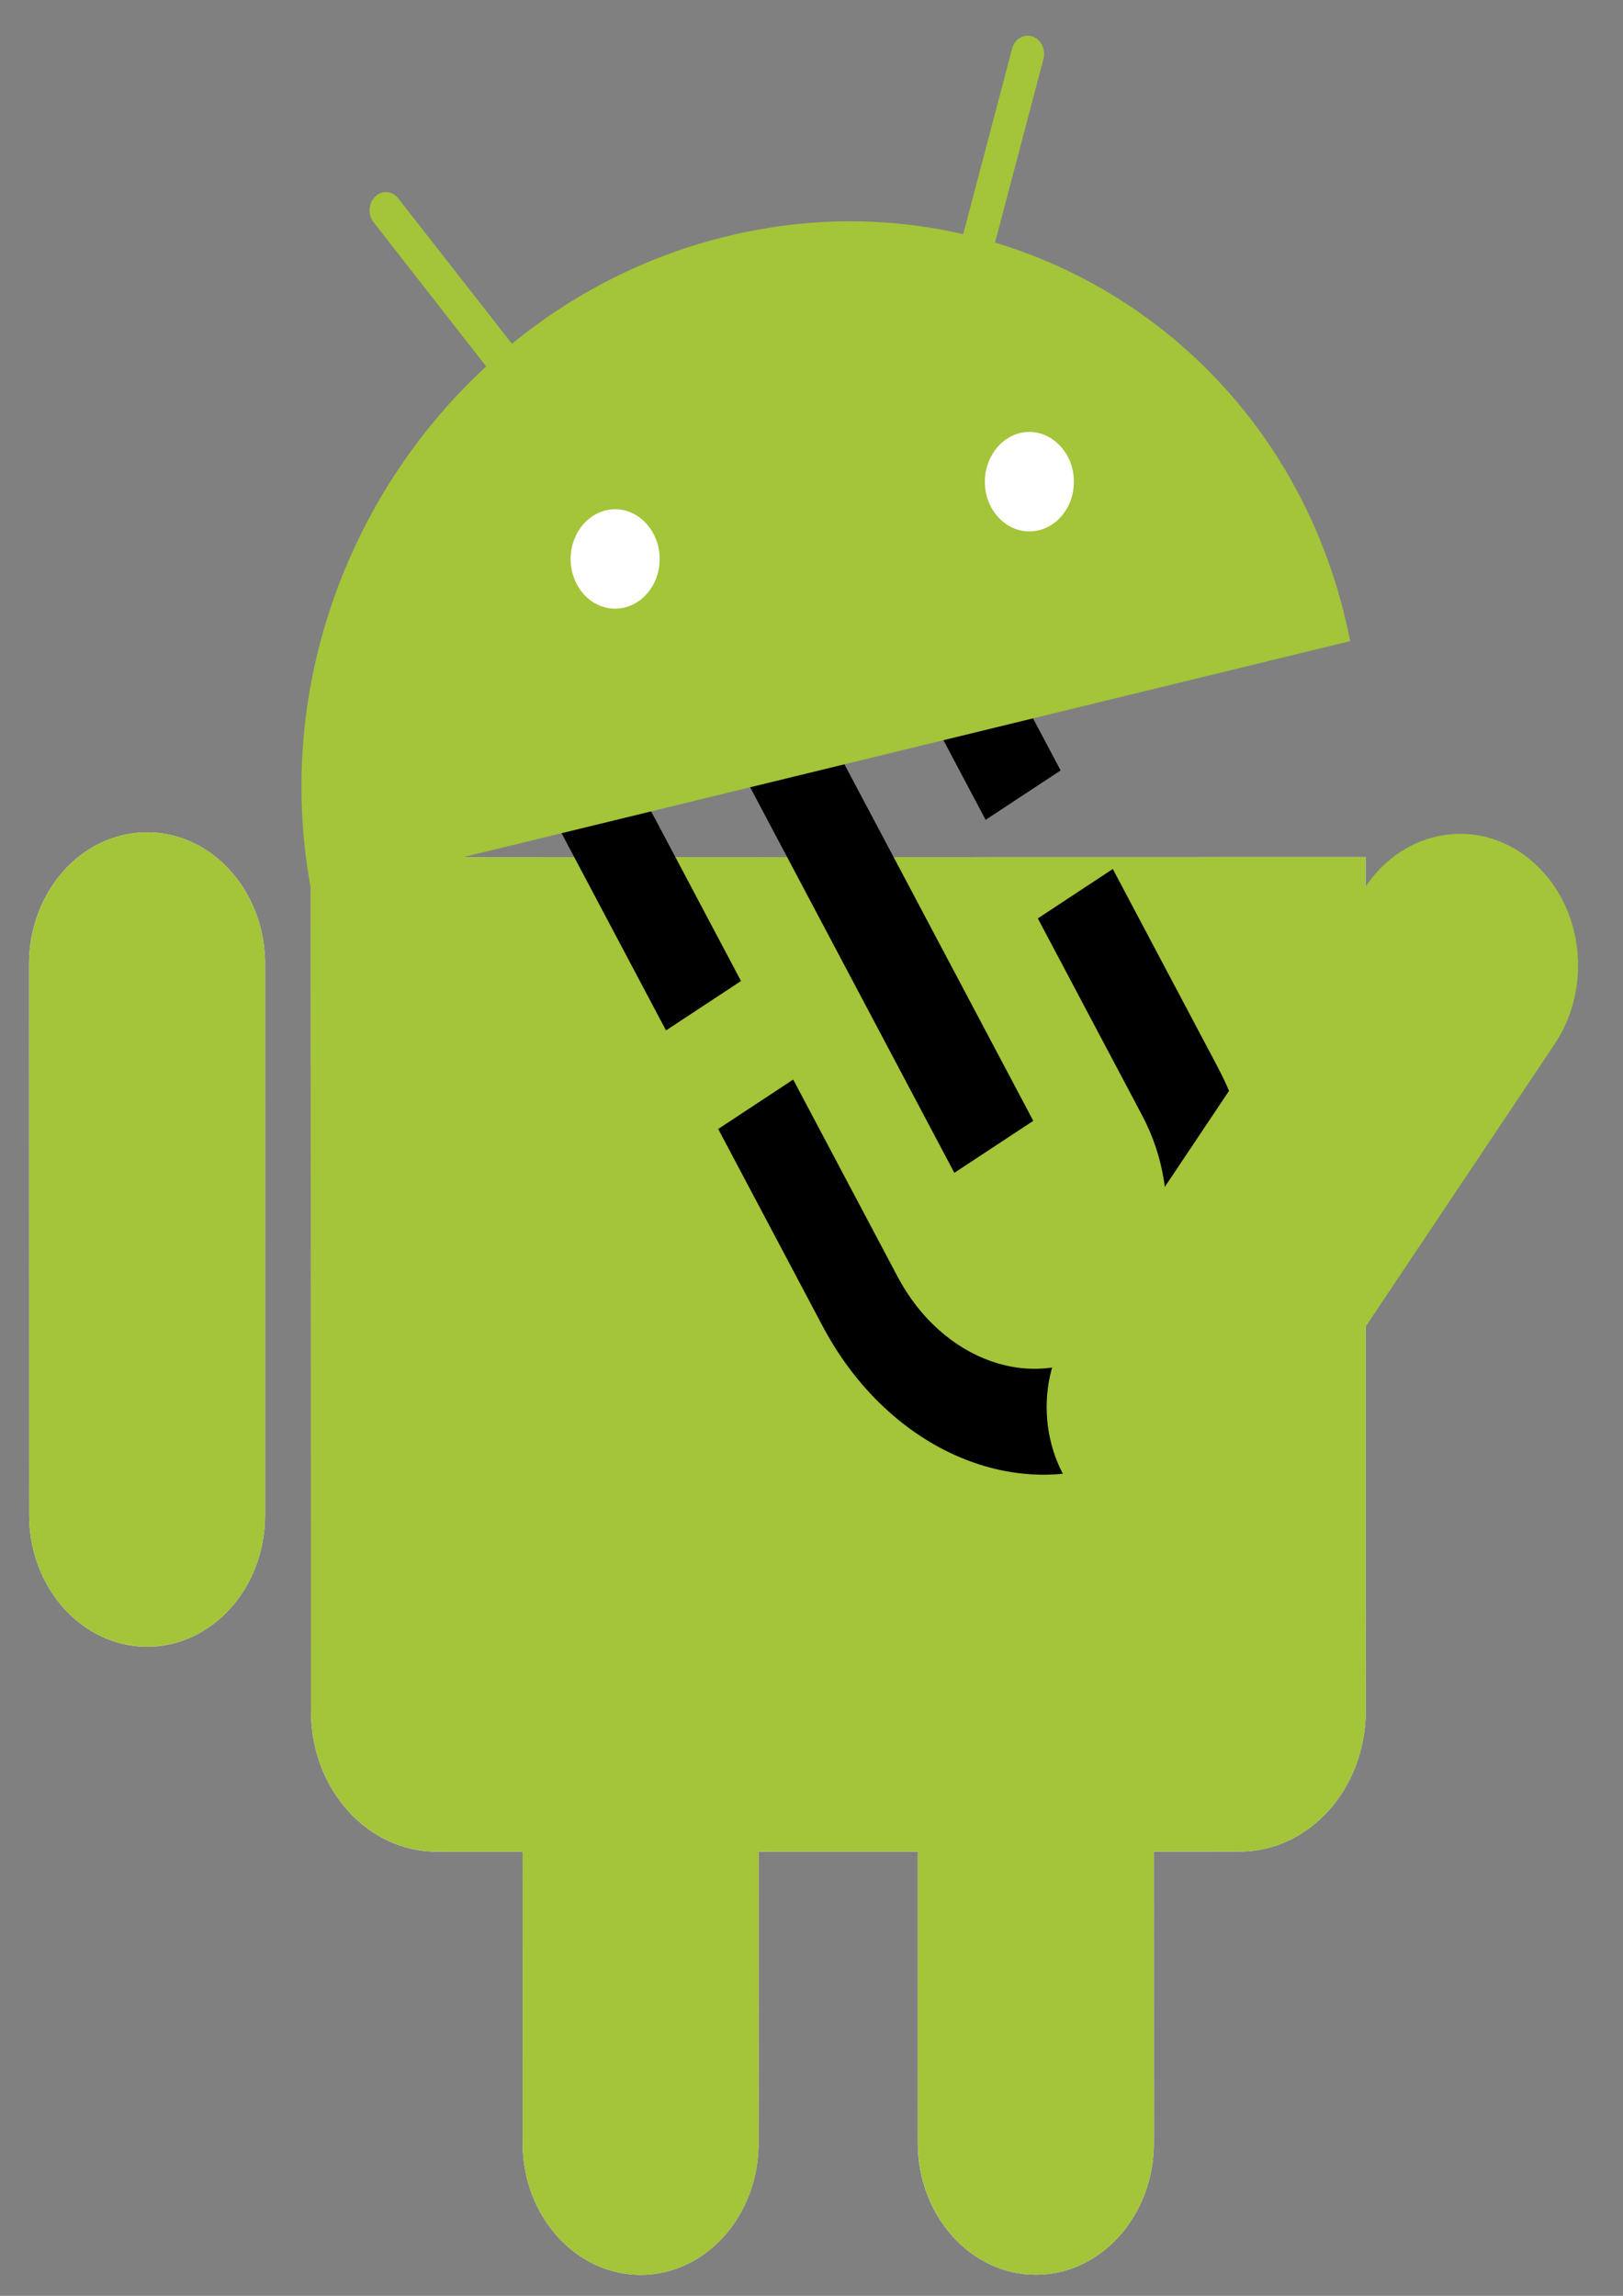 <?xml version="1.0" encoding="UTF-8" standalone="no"?>
<!-- Created with Inkscape (http://www.inkscape.org/) -->

<svg
   xmlns:dc="http://purl.org/dc/elements/1.1/"
   xmlns:cc="http://creativecommons.org/ns#"
   xmlns:rdf="http://www.w3.org/1999/02/22-rdf-syntax-ns#"
   xmlns:svg="http://www.w3.org/2000/svg"
   xmlns="http://www.w3.org/2000/svg"
   xmlns:sodipodi="http://sodipodi.sourceforge.net/DTD/sodipodi-0.dtd"
   xmlns:inkscape="http://www.inkscape.org/namespaces/inkscape"
   width="744.094"
   height="1052.362"
   id="svg3067"
   version="1.1"
   inkscape:version="0.48.4 r9939"
   sodipodi:docname="New document 2">
  <rect width="100%" height="100%" fill="#808080" stroke="none"/>
  <defs
     id="defs3069">
    <clipPath
       clipPathUnits="userSpaceOnUse"
       id="clipPath96">
      <path
         d="m 0,595.28 841.89,0 L 841.89,0 0,0 0,595.28 z"
         id="path98"
         inkscape:connector-curvature="0" />
    </clipPath>
    <clipPath
       clipPathUnits="userSpaceOnUse"
       id="clipPath84">
      <path
         d="m 0,595.28 841.89,0 L 841.89,0 0,0 0,595.28 z"
         id="path86"
         inkscape:connector-curvature="0" />
    </clipPath>
    <clipPath
       clipPathUnits="userSpaceOnUse"
       id="clipPath72">
      <path
         d="m 0,595.28 841.89,0 L 841.89,0 0,0 0,595.28 z"
         id="path74"
         inkscape:connector-curvature="0" />
    </clipPath>
    <clipPath
       clipPathUnits="userSpaceOnUse"
       id="clipPath60">
      <path
         d="m 0,595.28 841.89,0 L 841.89,0 0,0 0,595.28 z"
         id="path62"
         inkscape:connector-curvature="0" />
    </clipPath>
    <clipPath
       clipPathUnits="userSpaceOnUse"
       id="clipPath16">
      <path
         d="m 0,595.28 841.89,0 L 841.89,0 0,0 0,595.28 z"
         id="path18"
         inkscape:connector-curvature="0" />
    </clipPath>
  </defs>
  <sodipodi:namedview
     id="base"
     pagecolor="#ffffff"
     bordercolor="#666666"
     borderopacity="1.0"
     inkscape:pageopacity="0.0"
     inkscape:pageshadow="2"
     inkscape:zoom="0.35"
     inkscape:cx="375"
     inkscape:cy="520"
     inkscape:document-units="px"
     inkscape:current-layer="layer1"
     showgrid="false"
     inkscape:window-width="1215"
     inkscape:window-height="1000"
     inkscape:window-x="65"
     inkscape:window-y="50"
     inkscape:window-maximized="1" />
  <g
     inkscape:label="Layer 1"
     inkscape:groupmode="layer"
     id="layer1">
    <g
       transform="matrix(2.379,0,0,-2.653,-616.703,1342.881)"
       id="g12">
      <g
         id="g14"
         clip-path="url(#clipPath16)">
        <g
           id="g24"
           transform="translate(287.563,362.359)">
          <path
             d="m 0,0 c -12.556,0.006 -22.732,-10.19 -22.735,-22.735 l 0.017,-95.214 c 0.003,-12.588 10.197,-22.747 22.738,-22.759 12.566,0.015 22.744,10.178 22.731,22.758 l 0.002,95.227 C 22.748,-10.181 12.558,0.009 0,0"
             style="fill:#ffffff;fill-opacity:1;fill-rule:nonzero;stroke:none"
             id="path26"
             inkscape:connector-curvature="0" />
        </g>
        <g
           id="g40"
           transform="translate(319.161,210.524)">
          <path
             d="m 0,0 c -0.012,-13.436 10.833,-24.282 24.257,-24.277 l 16.52,-10e-4 0.019,-50.379 c -0.003,-12.541 10.187,-22.738 22.72,-22.739 12.564,0 22.742,10.206 22.731,22.756 l 0.002,50.368 30.696,0.005 -0.002,-50.377 c 0.011,-12.543 10.214,-22.749 22.744,-22.728 12.562,-0.008 22.747,10.198 22.745,22.749 l -0.014,50.363 16.58,0.005 c 13.378,-0.005 24.261,10.867 24.26,24.274 L 203.232,147.578 -0.037,147.542 0,0 z"
             style="fill:#ffffff;fill-opacity:1;fill-rule:nonzero;stroke:none"
             id="path42"
             inkscape:connector-curvature="0" />
        </g>
        <g
           id="g48"
           transform="translate(553.905,362.39)" />
        <g
           id="g52"
           transform="translate(319.125,358.066)">
          <path
             d="m 0,0 0.035,-147.555 c -0.011,-13.422 10.845,-24.255 24.26,-24.258 l 16.519,-0.007 0.019,-50.379 c -0.003,-12.541 10.193,-22.739 22.72,-22.739 12.564,0 22.742,10.206 22.745,22.755 l -0.012,50.369 30.696,0.006 0.013,-50.377 c -0.003,-12.535 10.199,-22.749 22.728,-22.729 12.563,-0.007 22.747,10.199 22.745,22.749 l -0.013,50.364 16.576,0.012 c 13.383,-0.004 24.268,10.844 24.271,24.266 L 203.277,0.035 0,0 z m -31.561,4.293 c -12.556,0.006 -22.732,-10.19 -22.735,-22.735 l 0.017,-95.214 c 0.003,-12.588 10.183,-22.745 22.74,-22.743 12.564,-0.001 22.742,10.162 22.729,22.742 l 0.002,95.227 C -8.813,-5.888 -19.003,4.302 -31.561,4.293"
             style="fill:#a4c439;fill-opacity:1;fill-rule:nonzero;stroke:none"
             id="path54"
             inkscape:connector-curvature="0" />
        </g>
      </g>
    </g>
    <g
       transform="matrix(2.379,0,0,-2.653,-616.703,1342.881)"
       id="g56">
      <g
         id="g58"
         clip-path="url(#clipPath60)">
        <g
           id="g64"
           transform="translate(493.8,321.971)">
          <path
             d="m 0,0 -20.118,34.059 -14.451,-8.537 20.118,-34.058 c 8.6,-14.56 5.021,-32.635 -7.981,-40.315 -13.003,-7.682 -30.56,-2.092 -39.161,12.469 l -20.118,34.058 -14.452,-8.537 20.119,-34.058 c 13.88,-23.498 42.184,-32.51 63.17,-20.114 C 8.112,-52.636 13.881,-23.498 0,0 m -90.893,49.68 40.238,-68.117 15.209,8.984 -40.238,68.117 -15.209,-8.984 z m -13.014,39.397 c 13.002,7.681 30.56,2.092 39.16,-12.468 l 20.119,-34.058 14.451,8.536 -20.119,34.059 c -13.88,23.497 -42.183,32.509 -63.17,20.112 -20.986,-12.397 -26.755,-41.535 -12.875,-65.032 l 20.119,-34.059 14.452,8.537 -20.119,34.058 c -8.6,14.56 -5.021,32.634 7.982,40.315"
             style="fill:#000000;fill-opacity:1;fill-rule:nonzero;stroke:none"
             id="path66"
             inkscape:connector-curvature="0" />
        </g>
      </g>
    </g>
    <g
       id="g68"
       transform="matrix(2.379,0,0,-2.653,-619.01,1361.285)">
      <g
         id="g70"
         clip-path="url(#clipPath72)">
        <g
           id="g76"
           transform="translate(451.956,471.194)">
          <path
             d="M 0,0 9.323,31.698 C 9.828,33.358 8.874,35.125 7.191,35.633 5.504,36.103 3.755,35.151 3.28,33.487 L -6.135,1.459 C -20.596,4.445 -36.057,4.518 -51.657,1.094 -67.222,-2.29 -81.247,-8.784 -93.098,-17.479 l -21.905,25.112 c -1.144,1.328 -3.139,1.463 -4.44,0.32 -1.332,-1.141 -1.471,-3.149 -0.313,-4.443 l 21.688,-24.906 c -27.047,-22.373 -41.104,-56.797 -33.588,-91.156 L 68.438,-68.854 C 60.945,-34.494 33.871,-9.114 0,0"
             style="fill:#a4c439;fill-opacity:1;fill-rule:nonzero;stroke:none"
             id="path78"
             inkscape:connector-curvature="0" />
        </g>
      </g>
    </g>
    <g
       transform="matrix(2.379,0,0,-2.653,-616.703,1342.881)"
       id="g80">
      <g
         id="g82"
         clip-path="url(#clipPath84)">
        <g
           id="g88"
           transform="translate(465.448,276.64)">
          <path
             d="m 0,0 c -7.509,-10.064 -5.439,-24.31 4.625,-31.816 10.056,-7.517 24.31,-5.434 31.818,4.632 l 56.936,76.316 c 7.519,10.074 5.443,24.3 -4.624,31.817 -10.062,7.509 -24.291,5.448 -31.818,-4.632 L 0,0 z"
             style="fill:#a4c439;fill-opacity:1;fill-rule:nonzero;stroke:none"
             id="path90"
             inkscape:connector-curvature="0" />
        </g>
      </g>
    </g>
    <g
       transform="matrix(2.379,0,0,-2.653,-616.703,1342.881)"
       id="g92">
      <g
         id="g94"
         clip-path="url(#clipPath96)">
        <g
           id="g100"
           transform="translate(378.265,401.023)">
          <path
             d="m 0,0 c -4.708,-0.271 -8.771,3.329 -9.054,8.057 -0.278,4.708 3.318,8.808 8.042,9.089 4.74,0.286 8.805,-3.362 9.091,-8.068 C 8.362,4.354 4.748,0.284 0,0"
             style="fill:#ffffff;fill-opacity:1;fill-rule:nonzero;stroke:none"
             id="path102"
             inkscape:connector-curvature="0" />
        </g>
        <g
           id="g104"
           transform="translate(458.119,414.376)">
          <path
             d="m 0,0 c -4.726,-0.287 -8.801,3.317 -9.082,8.061 -0.264,4.696 3.33,8.801 8.065,9.098 C 3.685,17.425 7.771,13.781 8.048,9.074 8.34,4.343 4.726,0.281 0,0"
             style="fill:#ffffff;fill-opacity:1;fill-rule:nonzero;stroke:none"
             id="path106"
             inkscape:connector-curvature="0" />
        </g>
      </g>
    </g>
  </g>
</svg>
